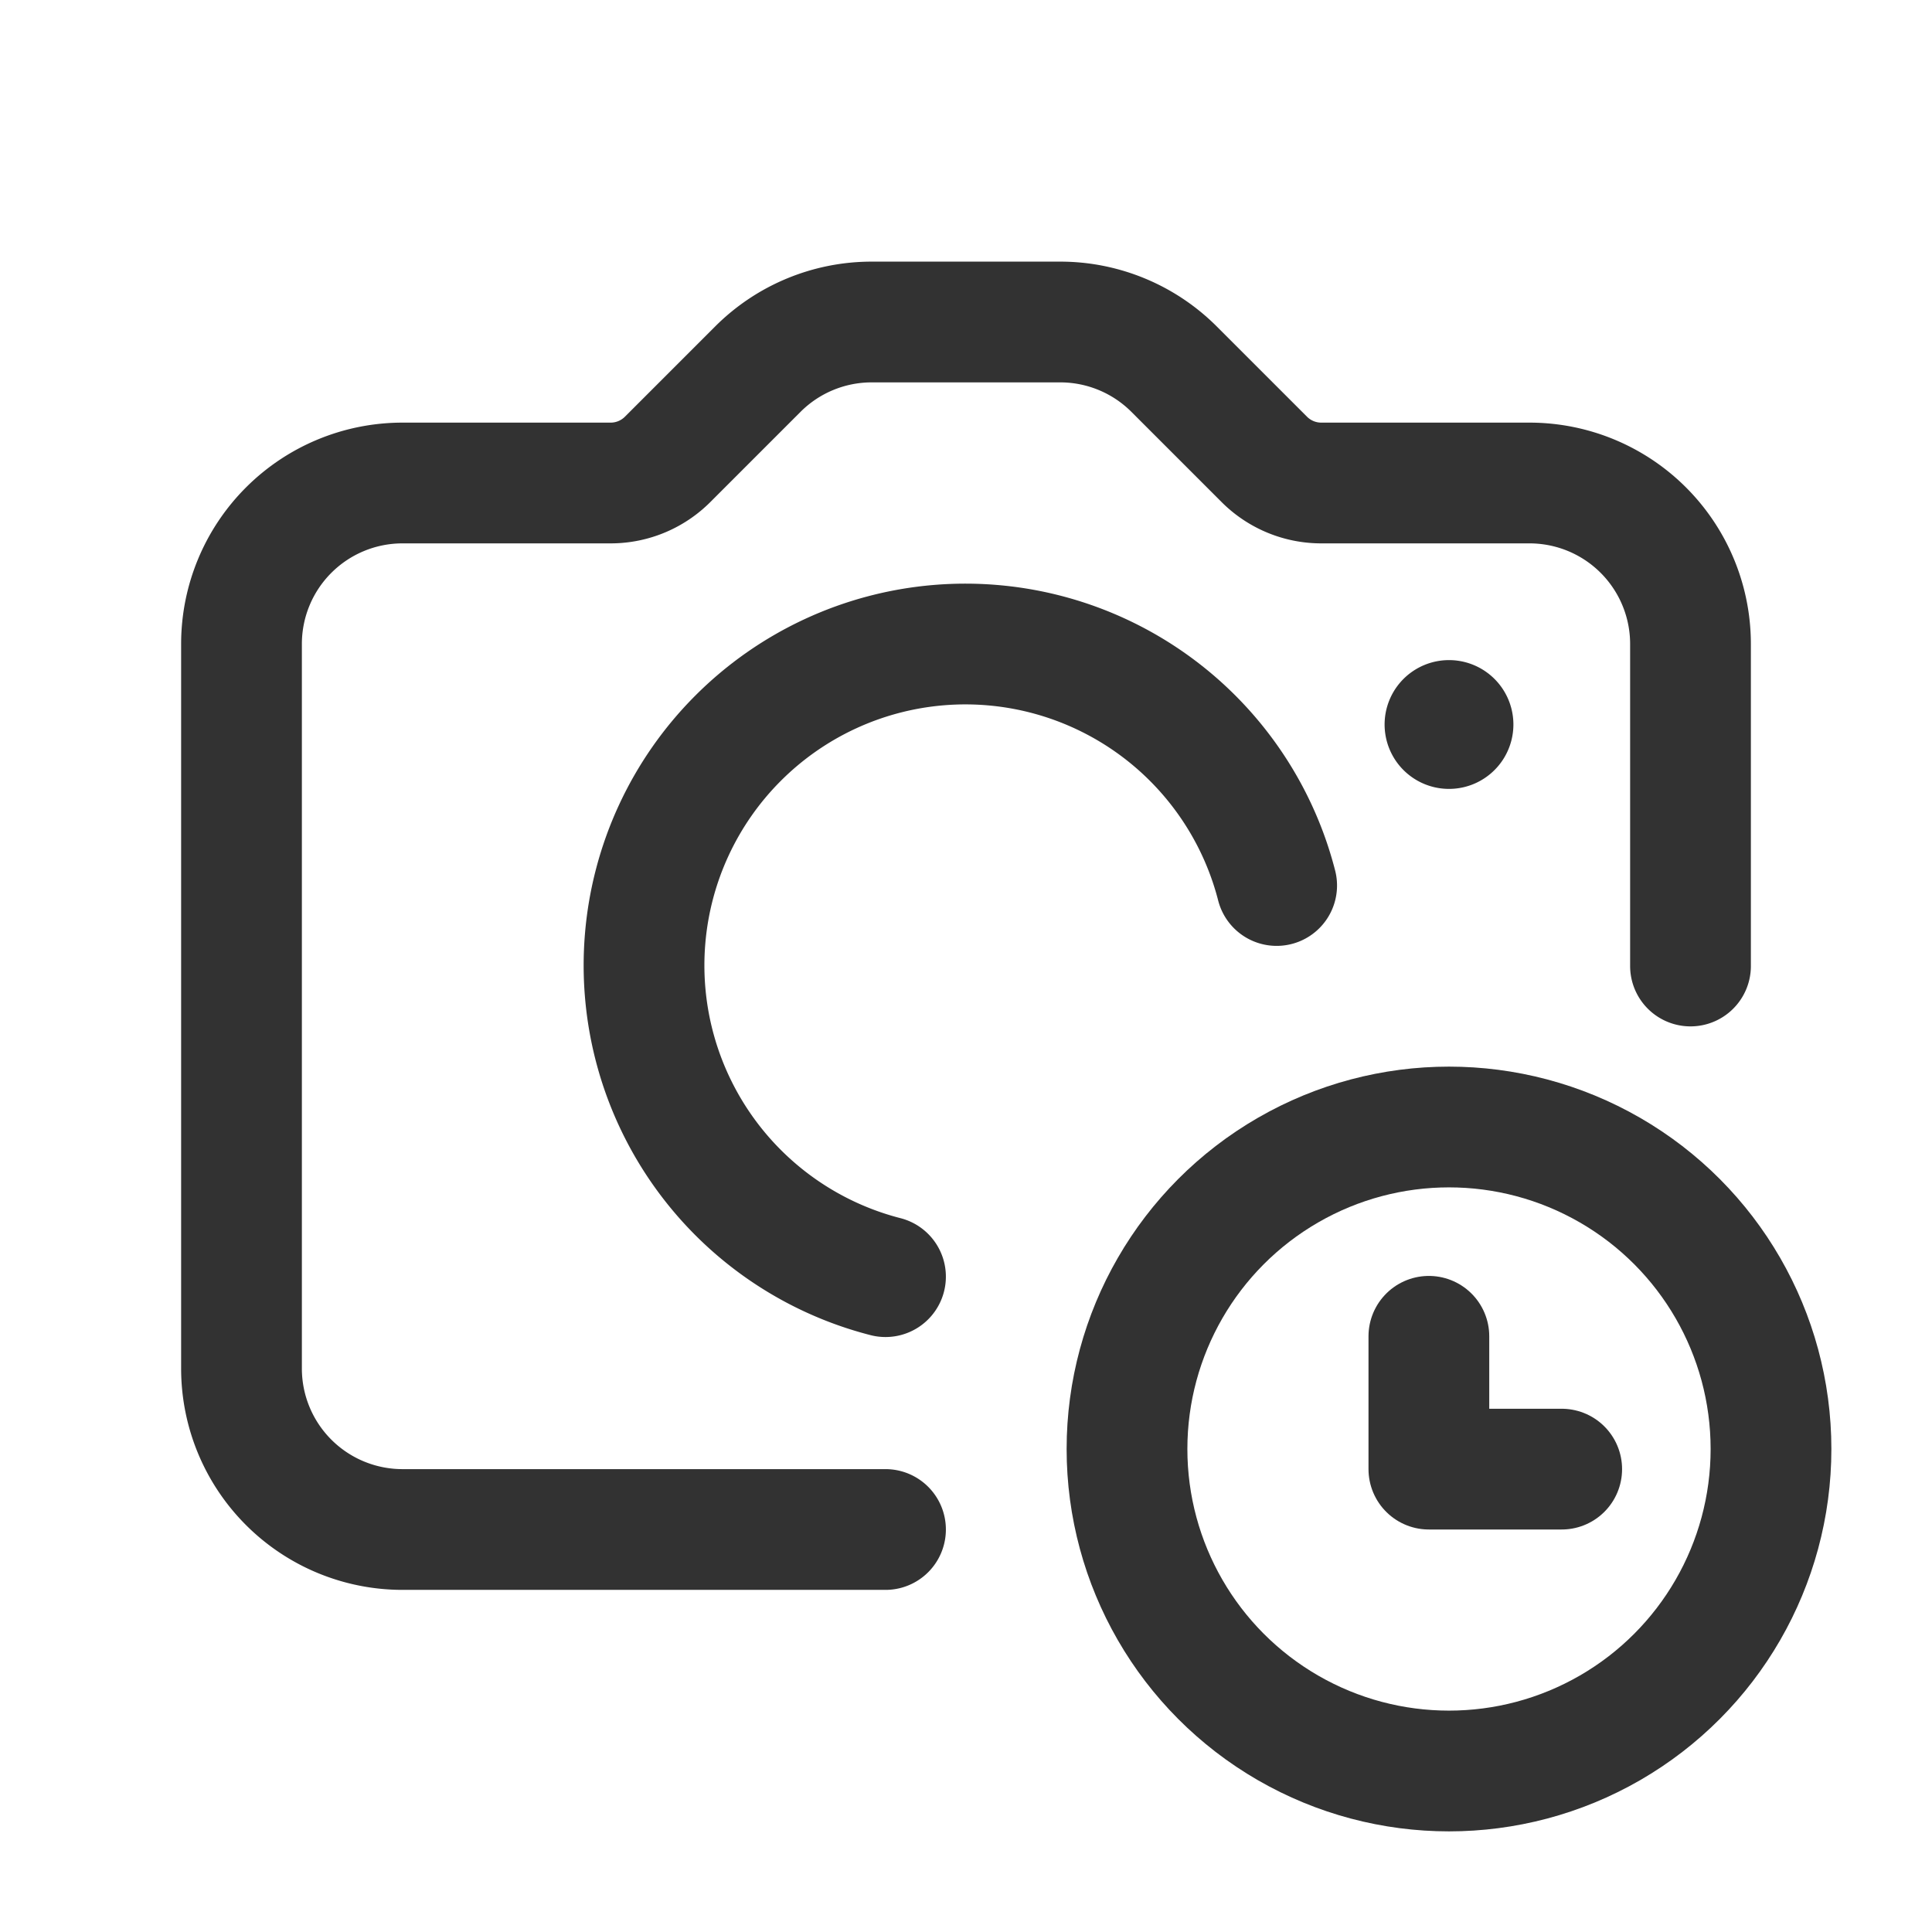 <svg id="Layer_3" data-name="Layer 3" xmlns="http://www.w3.org/2000/svg" viewBox="0 0 24 24"><path d="M11,19H5a2,2,0,0,1-2-2V8A2,2,0,0,1,5,6H7.586a1,1,0,0,0,.707-.293L9.414,4.586A2,2,0,0,1,10.828,4h2.343a2,2,0,0,1,1.414.586l1.121,1.121A1,1,0,0,0,16.414,6H19a2,2,0,0,1,2,2v4" fill="none" stroke="#323232" stroke-linecap="round" stroke-linejoin="round" stroke-width="1.5"/><path d="M18.05,9A.05.05,0,1,1,18,8.95a.05.05,0,0,1,.05.05" fill="none" stroke="#323232" stroke-linecap="round" stroke-linejoin="round" stroke-width="1.5"/><path d="M15.859,11A3.992,3.992,0,1,0,11,15.859" fill="none" stroke="#323232" stroke-linecap="round" stroke-linejoin="round" stroke-width="1.5"/><circle cx="18" cy="18" r="4" fill="none" stroke="#323232" stroke-linecap="round" stroke-linejoin="round" stroke-width="1.5"/><polyline points="19.4 18.25 17.75 18.25 17.75 16.6" fill="none" stroke="#323232" stroke-linecap="round" stroke-linejoin="round" stroke-width="1.5"/><rect y="0" width="24" height="24" fill="none"/></svg>